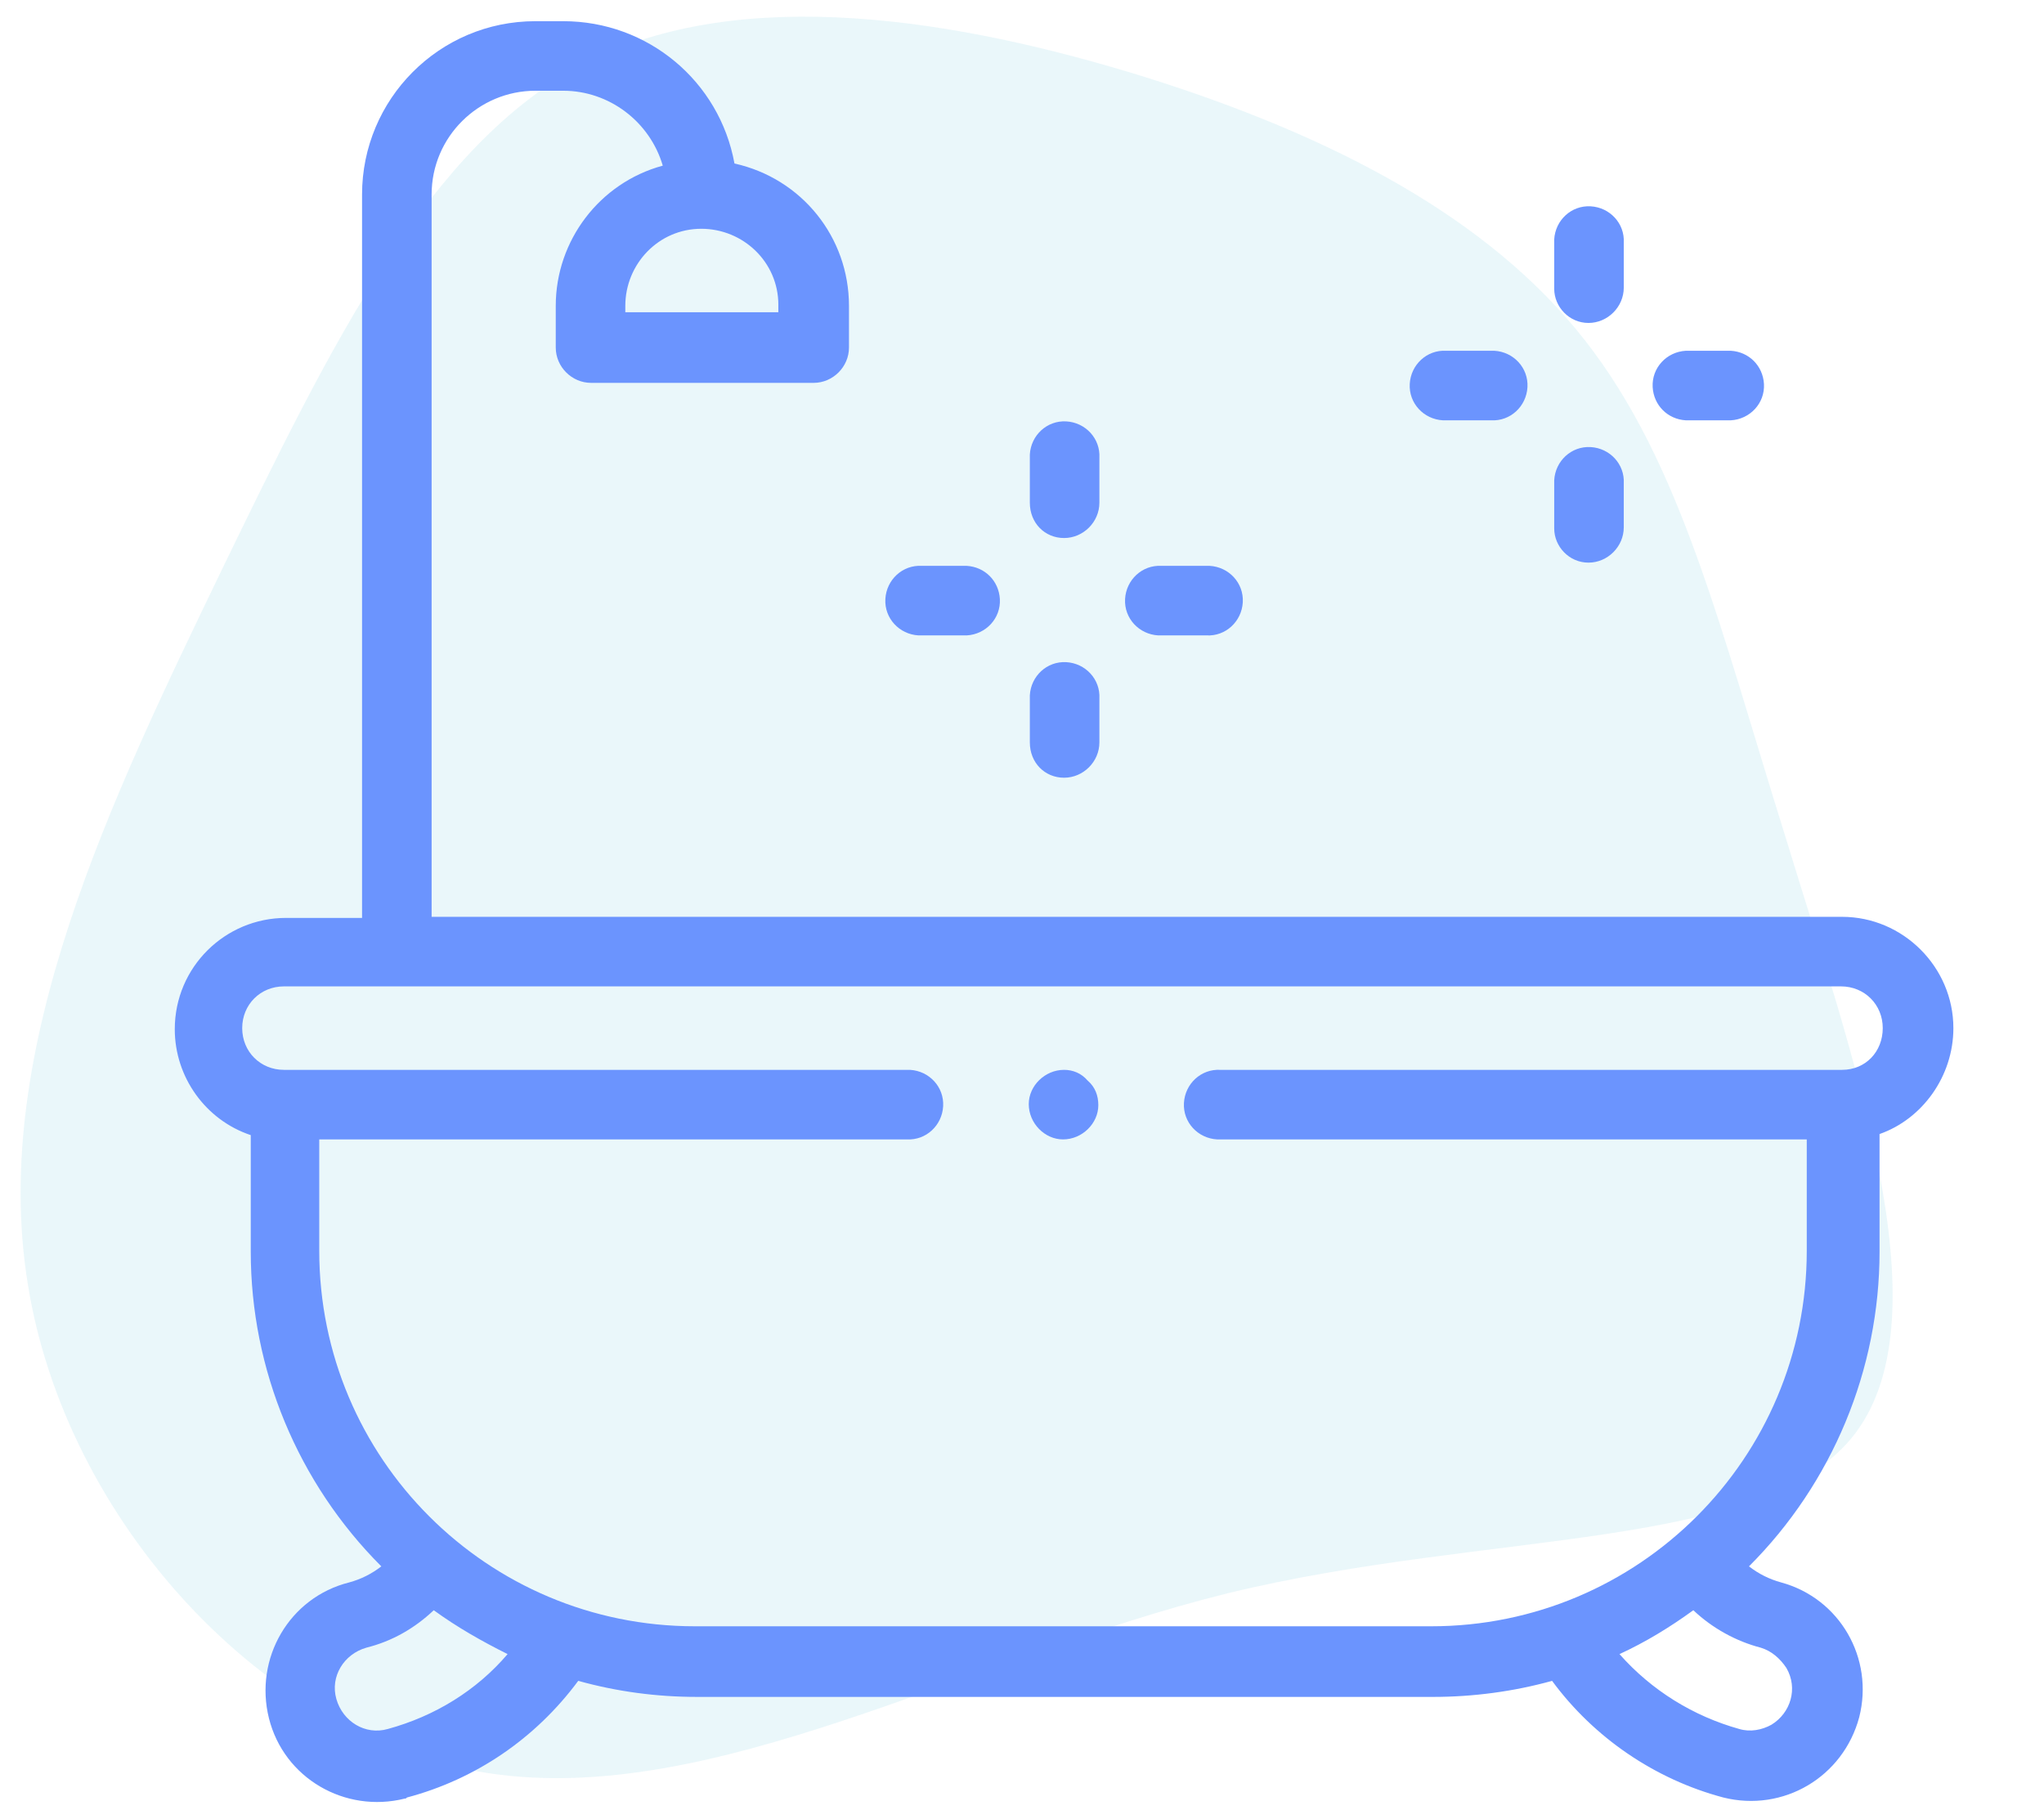 <?xml version="1.0" encoding="utf-8"?>
<!-- Generator: Adobe Illustrator 24.2.3, SVG Export Plug-In . SVG Version: 6.00 Build 0)  -->
<svg version="1.1" id="Layer_1" xmlns="http://www.w3.org/2000/svg" xmlns:xlink="http://www.w3.org/1999/xlink" x="0px" y="0px"
	 viewBox="0 0 191 170" style="enable-background:new 0 0 191 170;" xml:space="preserve">
<style type="text/css">
	.st0{opacity:0.2;fill:#98D8EA;enable-background:new    ;}
	.st1{fill:#6B94FE;}
</style>
<g id="Group_117" transform="translate(-10 -49)">
	<g id="Group_89">
		<path id="blob-2" class="st0" d="M30.7,102.3c10.2-21,19.3-39.8,34-47.4c14.6-7.5,34.9-4.1,52.3,1.3c17.5,5.5,32.1,13.1,41.1,24.6
			s12.6,26.8,18.8,46.6c6.1,20,14.9,44.3,6.5,55.5c-8.4,11.2-34.1,9-58.7,15c-24.6,6.1-48.1,20-69.1,16.8c-21-3.2-39.5-23.7-43-45.7
			C9,147,20.5,123.5,30.7,102.3z"/>
	</g>
	<g id="XMLID_970_" transform="translate(62.332 76.58)">
		<g id="XMLID_1079_" transform="translate(0 0)">
			<path id="XMLID_1150_" class="st1" d="M130.2,68.5c0-5.7-4.7-10.4-10.4-10.4H-12V-9.4c0-5.4,4.4-9.7,9.7-9.7h2.6
				c4.3,0,8.1,2.9,9.3,7c-5.9,1.6-10,7-10,13.1v3.9c0,1.8,1.5,3.3,3.3,3.3h20.8c1.8,0,3.3-1.5,3.3-3.3V1c0-6.4-4.4-11.9-10.7-13.3
				c-1.4-7.7-8.1-13.3-16-13.3h-2.6c-9,0-16.2,7.3-16.2,16.2v67.6h-7.1c-5.7,0-10.4,4.6-10.4,10.4c0,4.5,2.9,8.5,7.1,9.9v10.9
				c0,11,4.4,21.6,12.2,29.4c-0.9,0.7-1.9,1.2-3,1.5c-5.6,1.4-8.9,7.1-7.5,12.7c1.4,5.6,7.1,8.9,12.7,7.5c0.1,0,0.1,0,0.2-0.1
				c6.4-1.7,12-5.5,16-10.9c3.6,1,7.3,1.5,11.1,1.5h68.8c3.7,0,7.5-0.5,11.1-1.5c3.9,5.3,9.6,9.2,16,10.9c5.6,1.4,11.2-1.9,12.7-7.5
				c1.4-5.5-1.8-11.1-7.3-12.6c-1.1-0.3-2.1-0.8-3-1.5c7.8-7.8,12.2-18.4,12.2-29.4V78.4C127.3,77,130.2,73,130.2,68.5L130.2,68.5z
				 M20.4,1v0.6H6.1V1c0-3.9,3.1-7.2,7.1-7.2c3.9,0,7.2,3.1,7.2,7.1C20.4,0.8,20.4,0.9,20.4,1z M-16.1,134c-2.1,0.6-4.2-0.7-4.8-2.8
				c-0.6-2.1,0.7-4.2,2.8-4.8c2.4-0.6,4.5-1.8,6.3-3.5c2.2,1.6,4.5,2.9,6.9,4.1C-7.8,130.4-11.7,132.8-16.1,134L-16.1,134z
				 M114.6,128.3c1.1,1.9,0.4,4.2-1.4,5.3c-0.9,0.5-2,0.7-3,0.4c-4.3-1.2-8.2-3.6-11.2-7c2.4-1.1,4.7-2.5,6.9-4.1
				c1.8,1.7,4,2.9,6.3,3.5C113.2,126.7,114,127.4,114.6,128.3L114.6,128.3z M119.8,72.4H61.7c-1.8-0.1-3.3,1.3-3.4,3.1
				s1.3,3.3,3.1,3.4c0.1,0,0.2,0,0.3,0h54.8v10.4c0,19.4-15.7,35.1-35.1,35.1H12.6c-19.4,0-35.1-15.7-35.1-35.1V78.9h54.9
				c1.8,0.1,3.3-1.3,3.4-3.1c0.1-1.8-1.3-3.3-3.1-3.4c-0.1,0-0.2,0-0.3,0h-58.2c-2.2,0-3.9-1.7-3.9-3.9s1.7-3.9,3.9-3.9h145.5
				c2.2,0,3.9,1.7,3.9,3.9S122,72.4,119.8,72.4L119.8,72.4z"/>
			<path id="XMLID_1184_" class="st1" d="M47.1,72.4c-1.8,0-3.3,1.5-3.3,3.2c0,1.8,1.5,3.3,3.2,3.3c1.8,0,3.3-1.5,3.3-3.2
				c0-0.9-0.3-1.7-1-2.3C48.7,72.7,47.9,72.4,47.1,72.4z"/>
			<path id="XMLID_1204_" class="st1" d="M96.1,2.6c1.8,0,3.3-1.5,3.3-3.3v0v-4.2c0.1-1.8-1.3-3.3-3.1-3.4C94.5-8.4,93-7,92.9-5.2
				c0,0.1,0,0.2,0,0.4v4.2C92.9,1.1,94.3,2.6,96.1,2.6z"/>
			<path id="XMLID_1205_" class="st1" d="M96.1,25c1.8,0,3.3-1.5,3.3-3.3v0v-4.1c0.1-1.8-1.3-3.3-3.1-3.4c-1.8-0.1-3.3,1.3-3.4,3.1
				c0,0.1,0,0.2,0,0.4v4.1C92.9,23.5,94.3,25,96.1,25z"/>
			<path id="XMLID_1206_" class="st1" d="M105.2,11.7h4.2c1.8-0.1,3.2-1.6,3.1-3.4c-0.1-1.7-1.4-3-3.1-3.1h-4.2
				c-1.8,0.1-3.2,1.6-3.1,3.4C102.2,10.3,103.5,11.6,105.2,11.7z"/>
			<path id="XMLID_1207_" class="st1" d="M82.8,11.7H87c1.8,0.1,3.3-1.3,3.4-3.1c0.1-1.8-1.3-3.3-3.1-3.4c-0.1,0-0.2,0-0.3,0h-4.2
				c-1.8-0.1-3.3,1.3-3.4,3.1c-0.1,1.8,1.3,3.3,3.1,3.4C82.6,11.7,82.7,11.7,82.8,11.7z"/>
			<path id="XMLID_1209_" class="st1" d="M47.1,22.7c1.8,0,3.3-1.5,3.3-3.3c0,0,0,0,0,0v-4.2c0.1-1.8-1.3-3.3-3.1-3.4
				c-1.8-0.1-3.3,1.3-3.4,3.1c0,0.1,0,0.2,0,0.3v4.2C43.9,21.3,45.3,22.7,47.1,22.7z"/>
			<path id="XMLID_1210_" class="st1" d="M47.1,45.1c1.8,0,3.3-1.5,3.3-3.3v0v-4.1c0.1-1.8-1.3-3.3-3.1-3.4
				c-1.8-0.1-3.3,1.3-3.4,3.1c0,0.1,0,0.2,0,0.3v4.1C43.9,43.7,45.3,45.1,47.1,45.1z"/>
			<path id="XMLID_1211_" class="st1" d="M56.2,31.8h4.2c1.8,0.1,3.3-1.3,3.4-3.1s-1.3-3.3-3.1-3.4c-0.1,0-0.2,0-0.3,0h-4.2
				c-1.8-0.1-3.3,1.3-3.4,3.1c-0.1,1.8,1.3,3.3,3.1,3.4C56,31.8,56.1,31.8,56.2,31.8z"/>
			<path id="XMLID_1257_" class="st1" d="M33.8,31.8H38c1.8-0.1,3.2-1.6,3.1-3.4c-0.1-1.7-1.4-3-3.1-3.1h-4.2
				c-1.8-0.1-3.3,1.3-3.4,3.1c-0.1,1.8,1.3,3.3,3.1,3.4C33.6,31.8,33.7,31.8,33.8,31.8z"/>
		</g>
	</g>
</g>
</svg>
